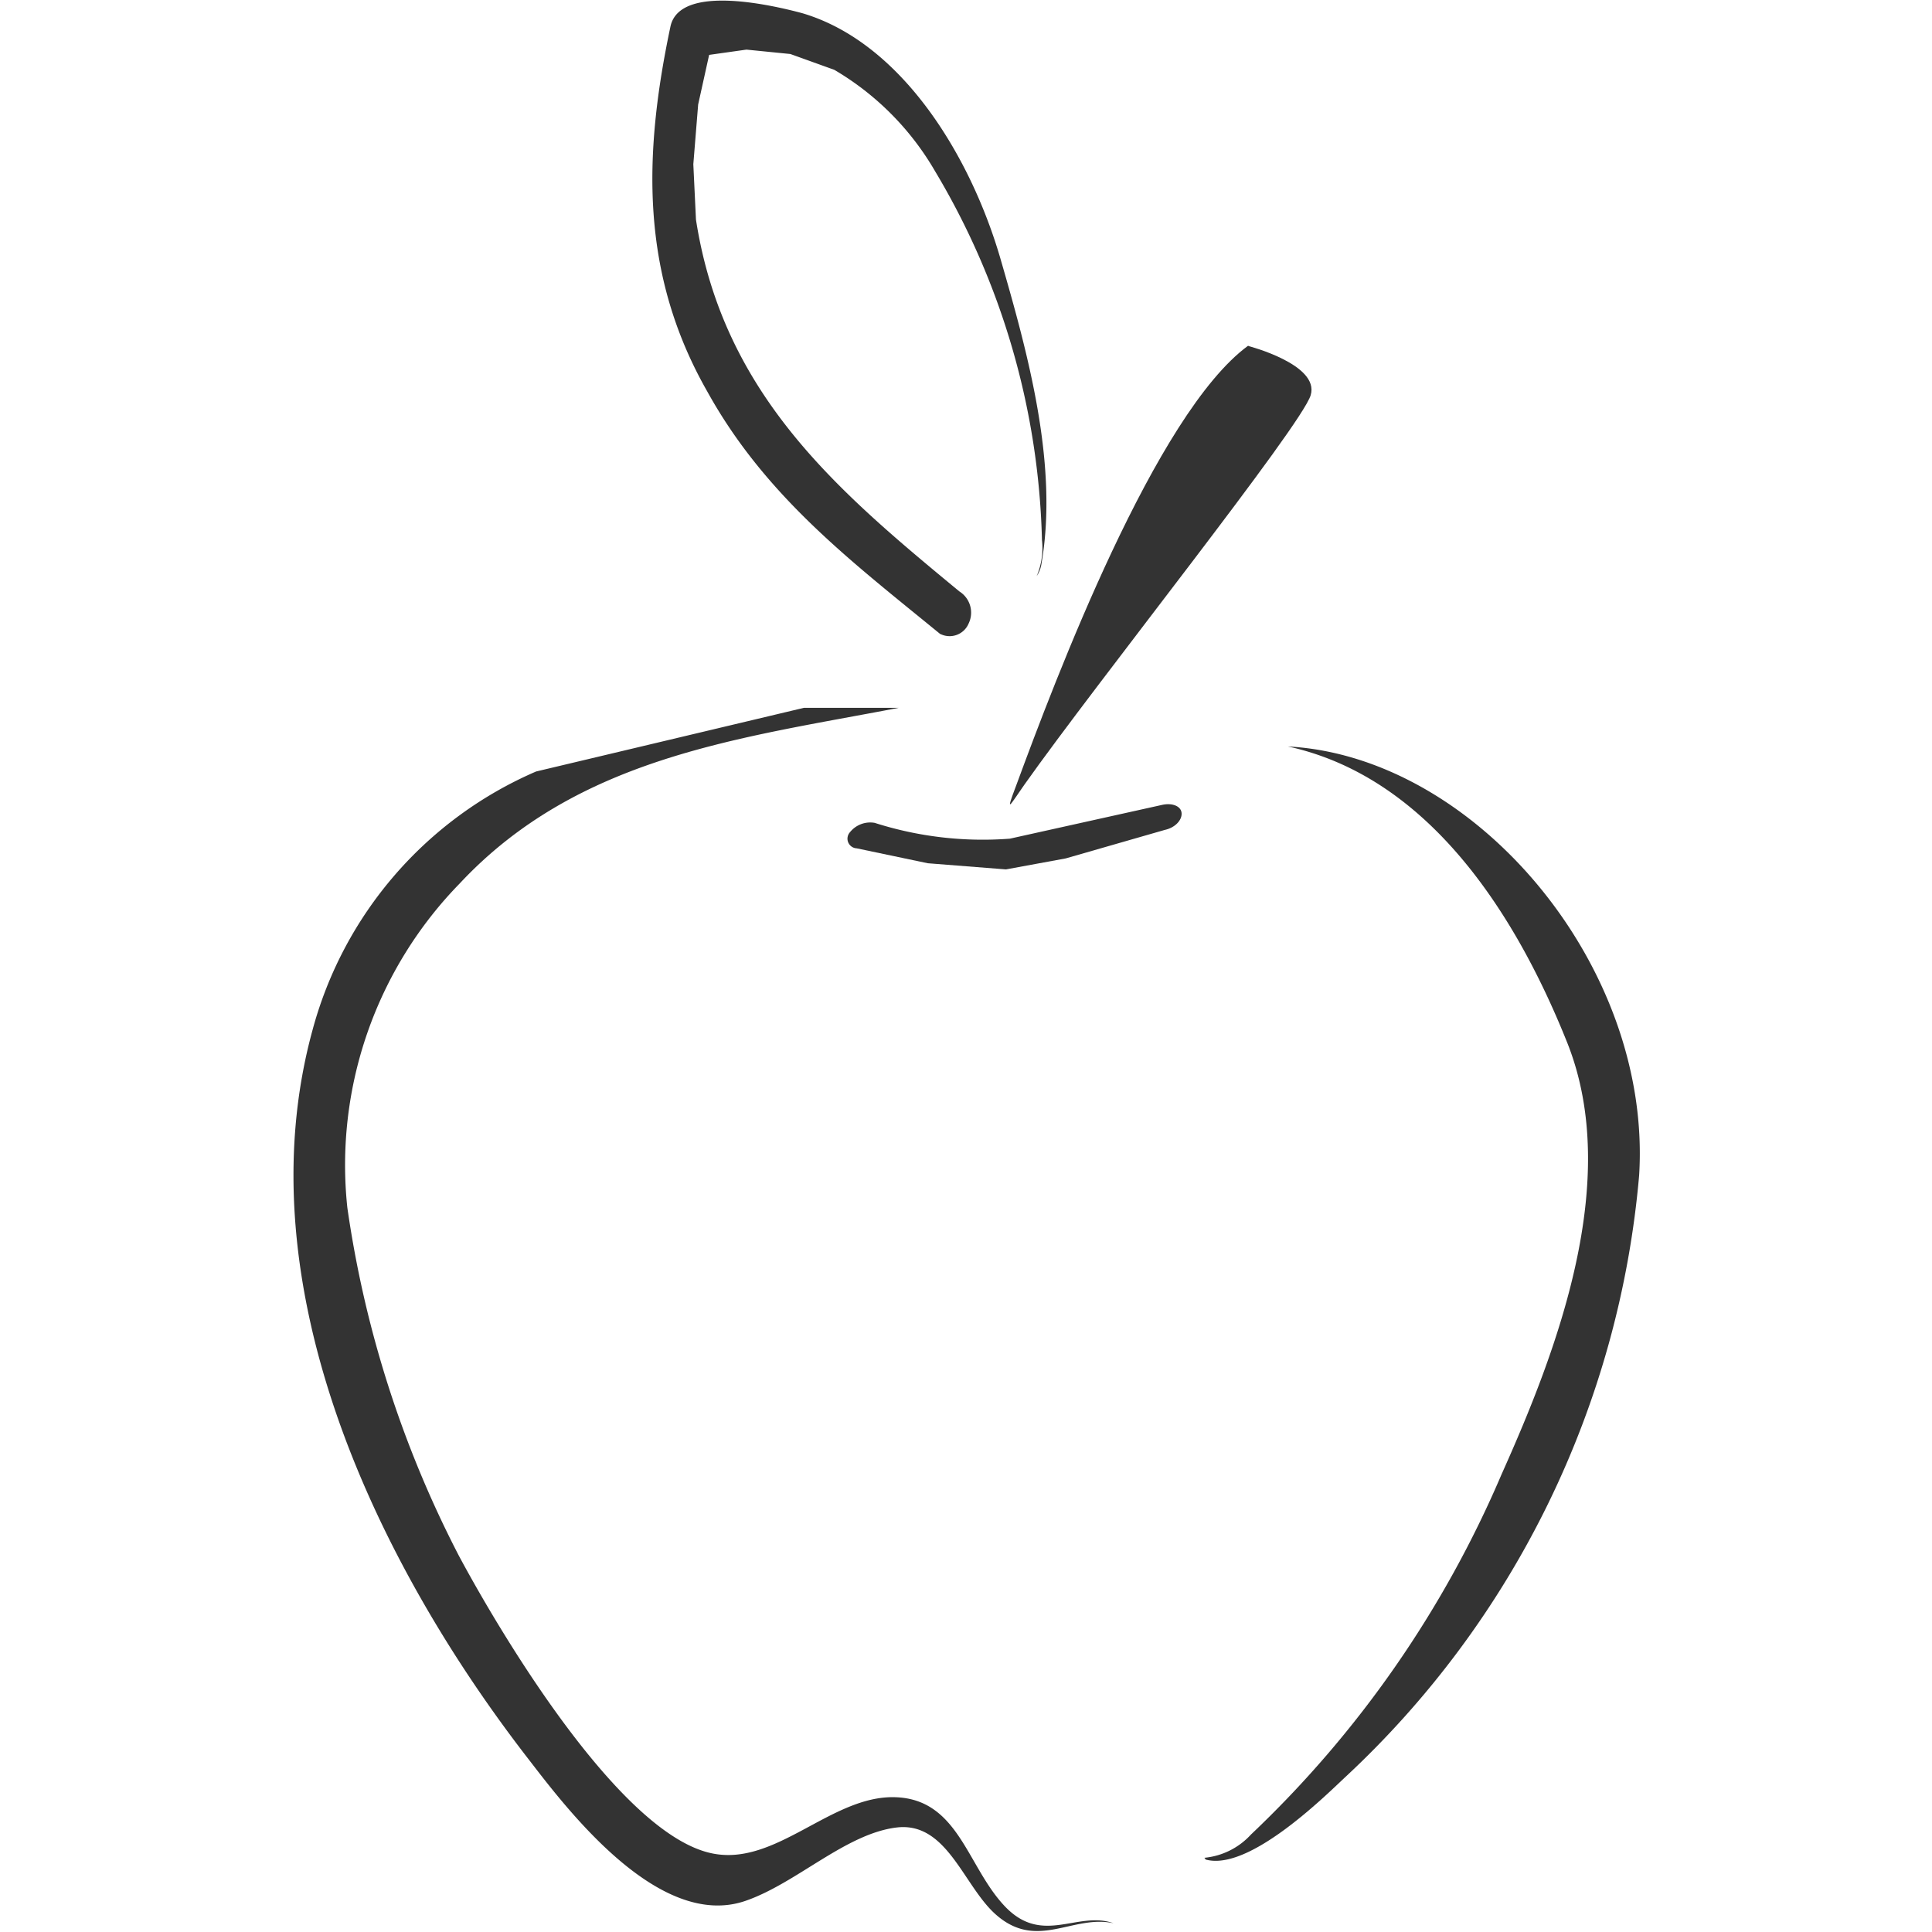 <svg xmlns="http://www.w3.org/2000/svg" viewBox="0 0 44 44"><defs><style>.cls-1{fill:#333;fill-rule:evenodd;}.cls-2{fill:none;}</style></defs><title>首页-off</title><g id="图层_2" data-name="图层 2"><g id="图层_1-2" data-name="图层 1"><path class="cls-1" d="M20.47,16.12c-3.58.69-7.29,1.1-10,4a9.18,9.18,0,0,0-2.56,7.38,24.88,24.88,0,0,0,2.54,7.93c.9,1.68,3.65,6.35,5.77,6.78,1.45.3,2.71-1.32,4.16-1.28s1.64,1.57,2.5,2.48,1.65.1,2.48.39v0c-.93-.2-1.73.62-2.66-.18-.75-.64-1.12-2.14-2.28-2s-2.28,1.27-3.44,1.67c-1.94.67-4-2-4.9-3.17C8.67,35.74,5.5,29.35,7.12,23.45a8.94,8.94,0,0,1,5.09-5.88l6.1-1.45Z"/><path class="cls-1" d="M27.43,42.31a1.65,1.65,0,0,0,1.06-.53,24.59,24.59,0,0,0,5.71-8.21c1.25-2.79,2.75-6.68,1.49-9.83S32.41,17.67,29.33,17h0c4.27.23,8.3,5,8,9.77a21.21,21.21,0,0,1-6.69,13.7c-.49.46-2.2,2.15-3.18,1.88Z"/><path class="cls-1" d="M21.45,14.47c-2-1.64-4-3.13-5.34-5.55C14.58,6.24,14.65,3.53,15.27.6c.22-1,2.44-.45,3-.3,2.27.67,3.84,3.26,4.52,5.61.61,2.11,1.32,4.66.93,6.92a.68.68,0,0,1-.11.29h0a1.63,1.63,0,0,0,.12-.82,17.17,17.17,0,0,0-2.44-8.41,6.39,6.39,0,0,0-2.29-2.3L18,1.23l-1-.1-.85.12-.25,1.13-.11,1.36L15.85,5c.62,4,3.25,6.2,6,8.47a.57.57,0,0,1,.21.73.47.47,0,0,1-.66.23Z"/><path class="cls-1" d="M28.43,7.88S30.06,8.3,29.85,9,25,15.51,23.33,17.87c-.33.47-.45.71-.18,0,.88-2.39,3.17-8.46,5.28-10Z"/><path class="cls-1" d="M26.53,18.9c.23-.05.39-.22.38-.38s-.21-.24-.44-.19L23,19.1a8.09,8.09,0,0,1-3.08-.36.59.59,0,0,0-.56.21.22.22,0,0,0,.15.37l1.62.34,1.78.14,1.36-.25"/><rect id="_切片_" data-name="&lt;切片&gt;" class="cls-2" width="44" height="44"/></g></g></svg>